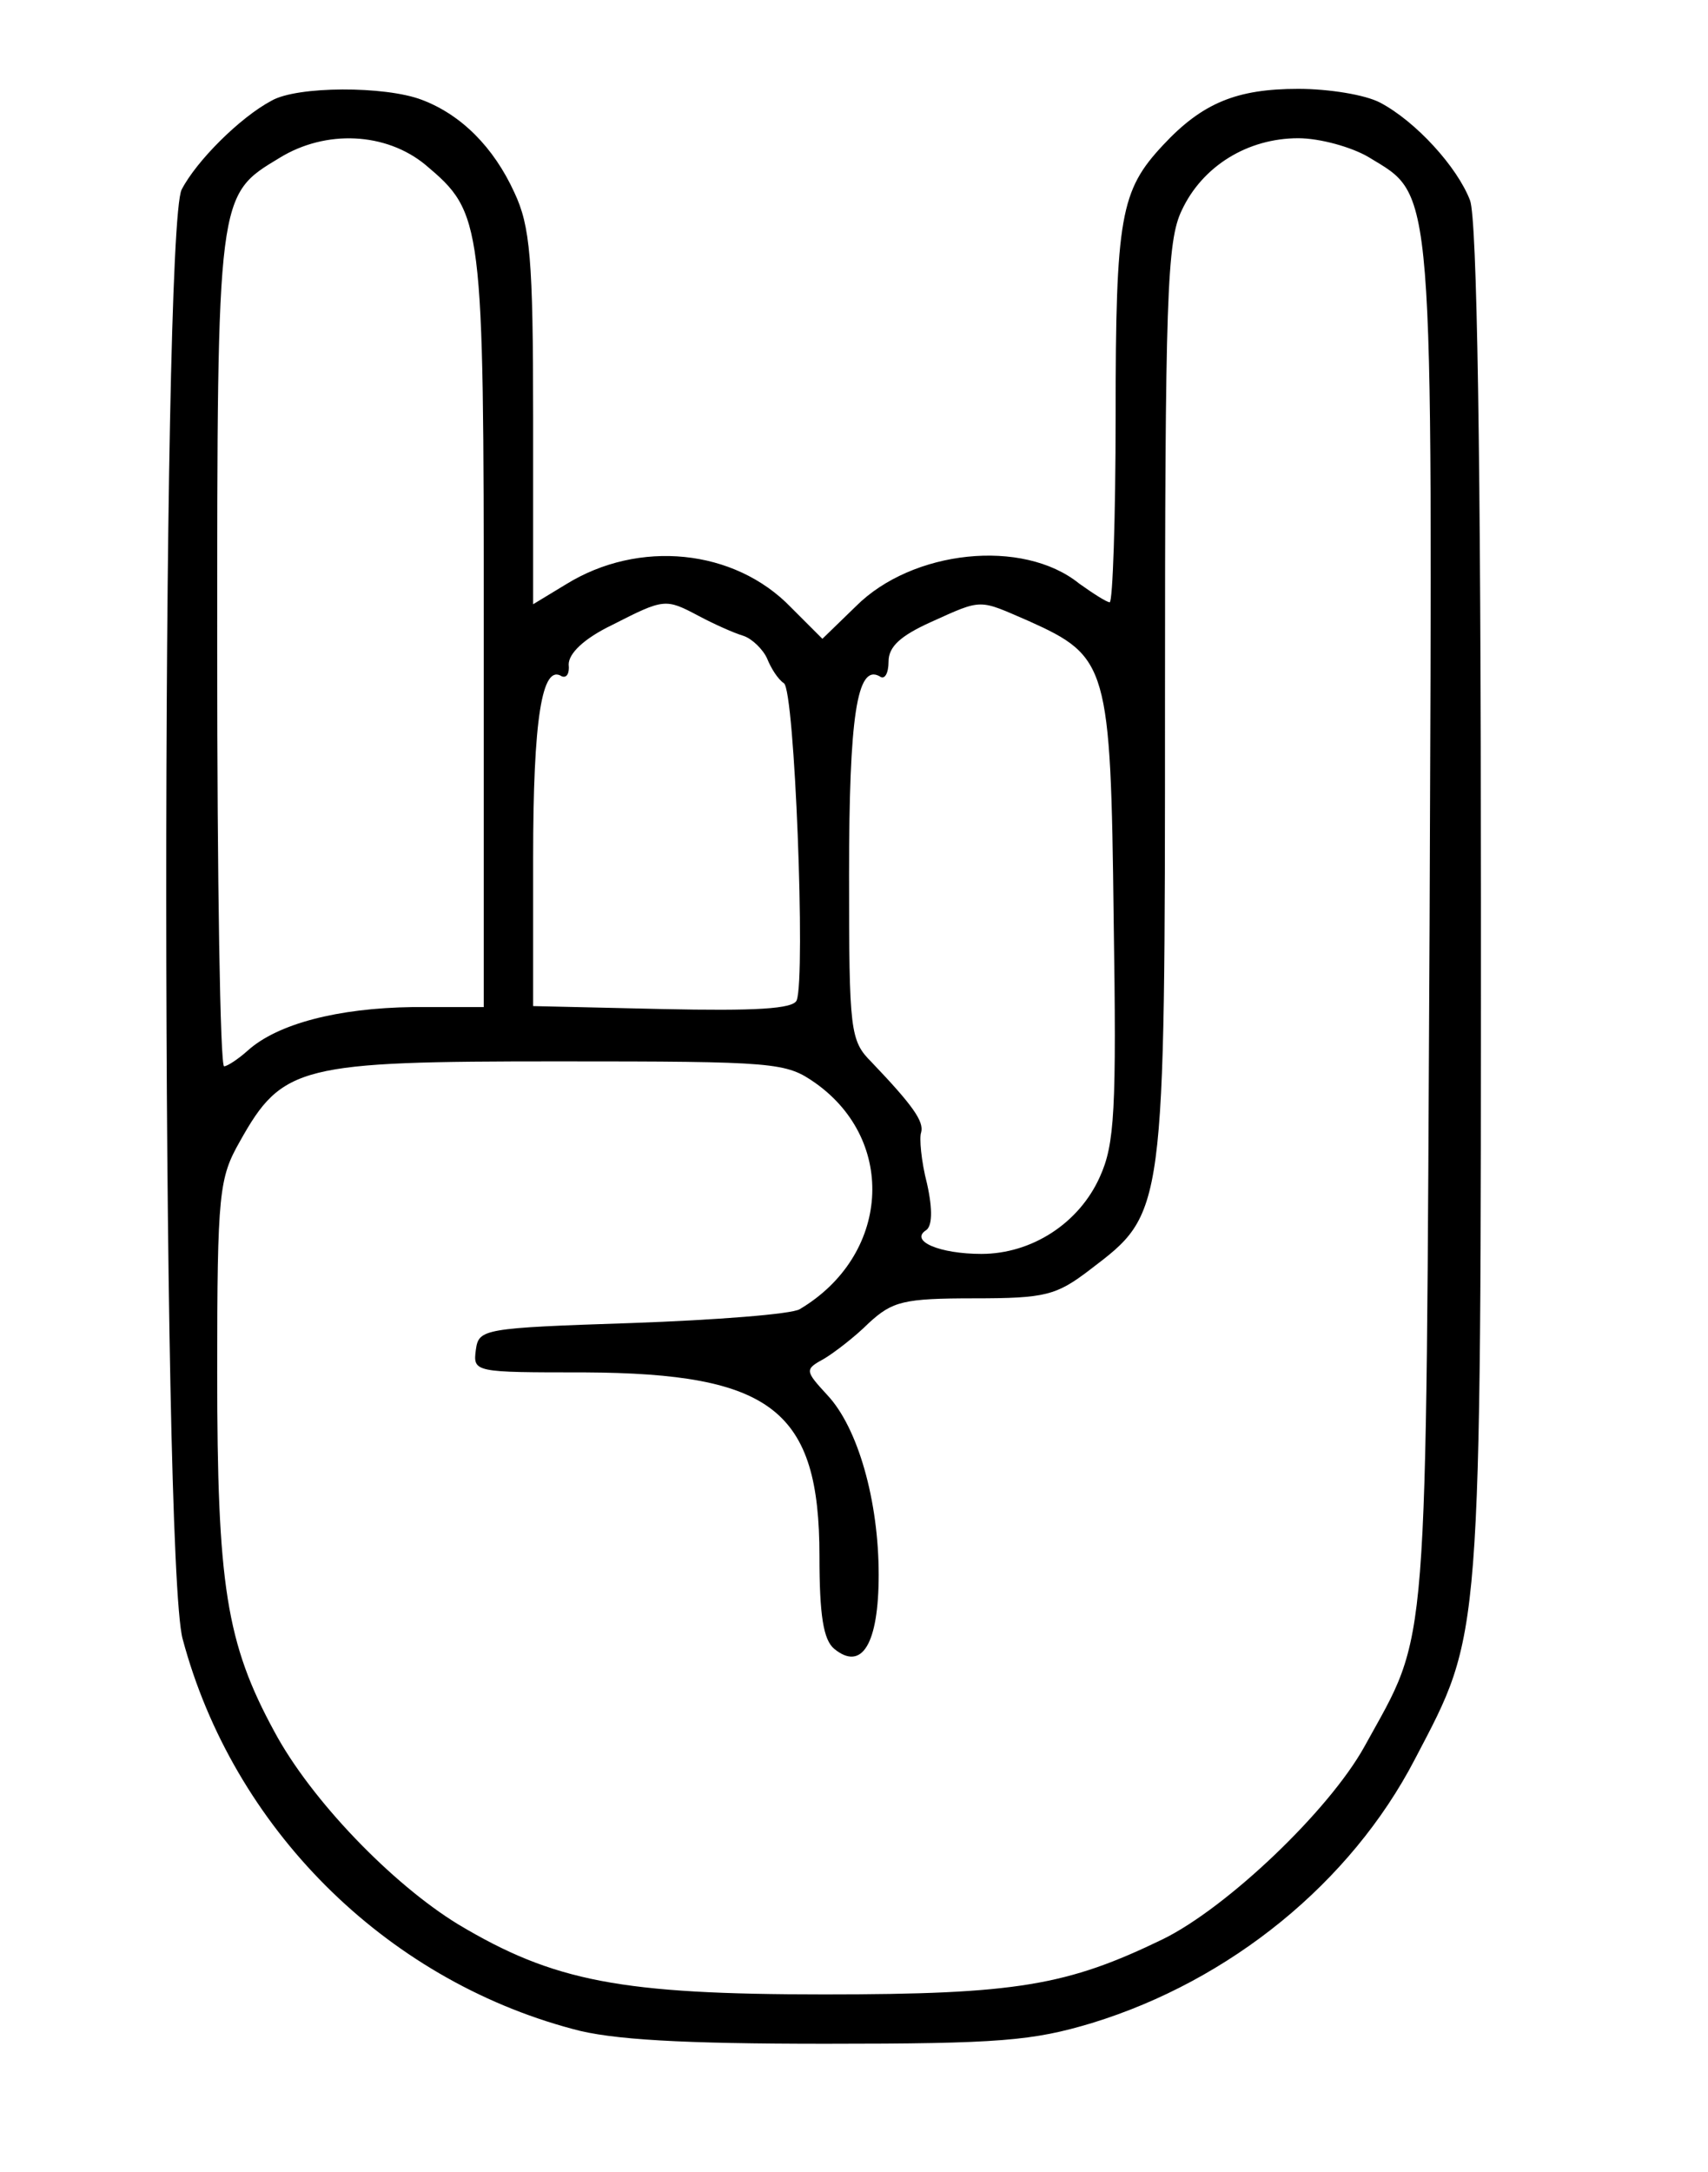 <?xml version="1.0" standalone="no"?>
<!DOCTYPE svg PUBLIC "-//W3C//DTD SVG 20010904//EN"
 "http://www.w3.org/TR/2001/REC-SVG-20010904/DTD/svg10.dtd">
<svg version="1.0" xmlns="http://www.w3.org/2000/svg"
 width="173pt" height="220pt" viewBox="0 0 173 220"
 preserveAspectRatio="xMidYMid meet">

<g transform="translate(0,220) scale(0.1,-0.1)"
fill="#000000" stroke="none">
<path d="M275 2098 c-32 -17 -76 -61 -91 -90 -21 -41 -21 -1388 1 -1468 51
-191 204 -344 395 -395 39 -11 112 -15 256 -15 177 0 210 3 270 21 140 43 262
142 327 267 68 130 67 111 67 868 0 458 -4 692 -11 711 -13 34 -55 80 -91 99
-15 8 -52 14 -83 14 -62 0 -97 -14 -137 -57 -43 -46 -48 -72 -48 -274 0 -104
-3 -189 -6 -189 -3 0 -17 9 -31 19 -57 46 -169 34 -226 -23 l-34 -33 -32 32
c-57 59 -154 69 -228 23 l-33 -20 0 189 c0 161 -3 194 -19 228 -21 46 -54 79
-94 94 -37 14 -126 14 -152 -1z m156 -65 c58 -49 59 -55 59 -473 l0 -380 -72
0 c-76 -1 -137 -17 -167 -44 -10 -9 -21 -16 -24 -16 -4 0 -7 189 -7 420 0 465
0 462 63 500 47 29 108 26 148 -7z m955 8 c67 -41 65 -15 62 -778 -4 -757 0
-712 -66 -832 -36 -65 -139 -163 -204 -195 -97 -47 -148 -56 -343 -56 -206 0
-274 13 -371 71 -67 41 -149 126 -186 195 -49 90 -58 149 -58 364 0 183 2 197
23 234 43 77 61 81 322 81 222 0 231 -1 261 -22 83 -59 75 -175 -16 -229 -8
-5 -85 -11 -170 -14 -151 -5 -155 -6 -158 -27 -3 -23 -2 -23 110 -23 190 -1
238 -38 238 -186 0 -60 4 -85 15 -94 28 -23 45 5 45 75 0 75 -21 149 -52 182
-23 25 -23 26 -3 37 10 6 31 22 45 36 24 22 35 25 107 25 72 0 83 3 117 29 76
58 76 53 76 574 0 412 2 468 17 499 21 45 67 73 118 73 22 0 54 -9 71 -19z
m-678 -465 c15 -8 35 -17 45 -20 9 -3 20 -14 24 -23 4 -10 11 -21 17 -25 11
-7 22 -297 13 -321 -3 -9 -43 -11 -136 -9 l-131 3 0 150 c0 141 9 197 29 184
5 -2 8 3 7 12 0 11 15 26 44 40 53 27 54 27 88 9z m334 -5 c80 -36 83 -45 86
-301 3 -195 1 -229 -14 -262 -21 -47 -69 -78 -120 -78 -42 0 -73 13 -56 24 6
4 7 20 1 47 -6 23 -8 47 -6 52 3 11 -8 27 -50 71 -22 22 -23 31 -23 190 0 160
8 214 31 201 5 -4 9 3 9 15 0 15 12 26 43 40 53 24 48 23 99 1z"/>
</g>
</svg>
